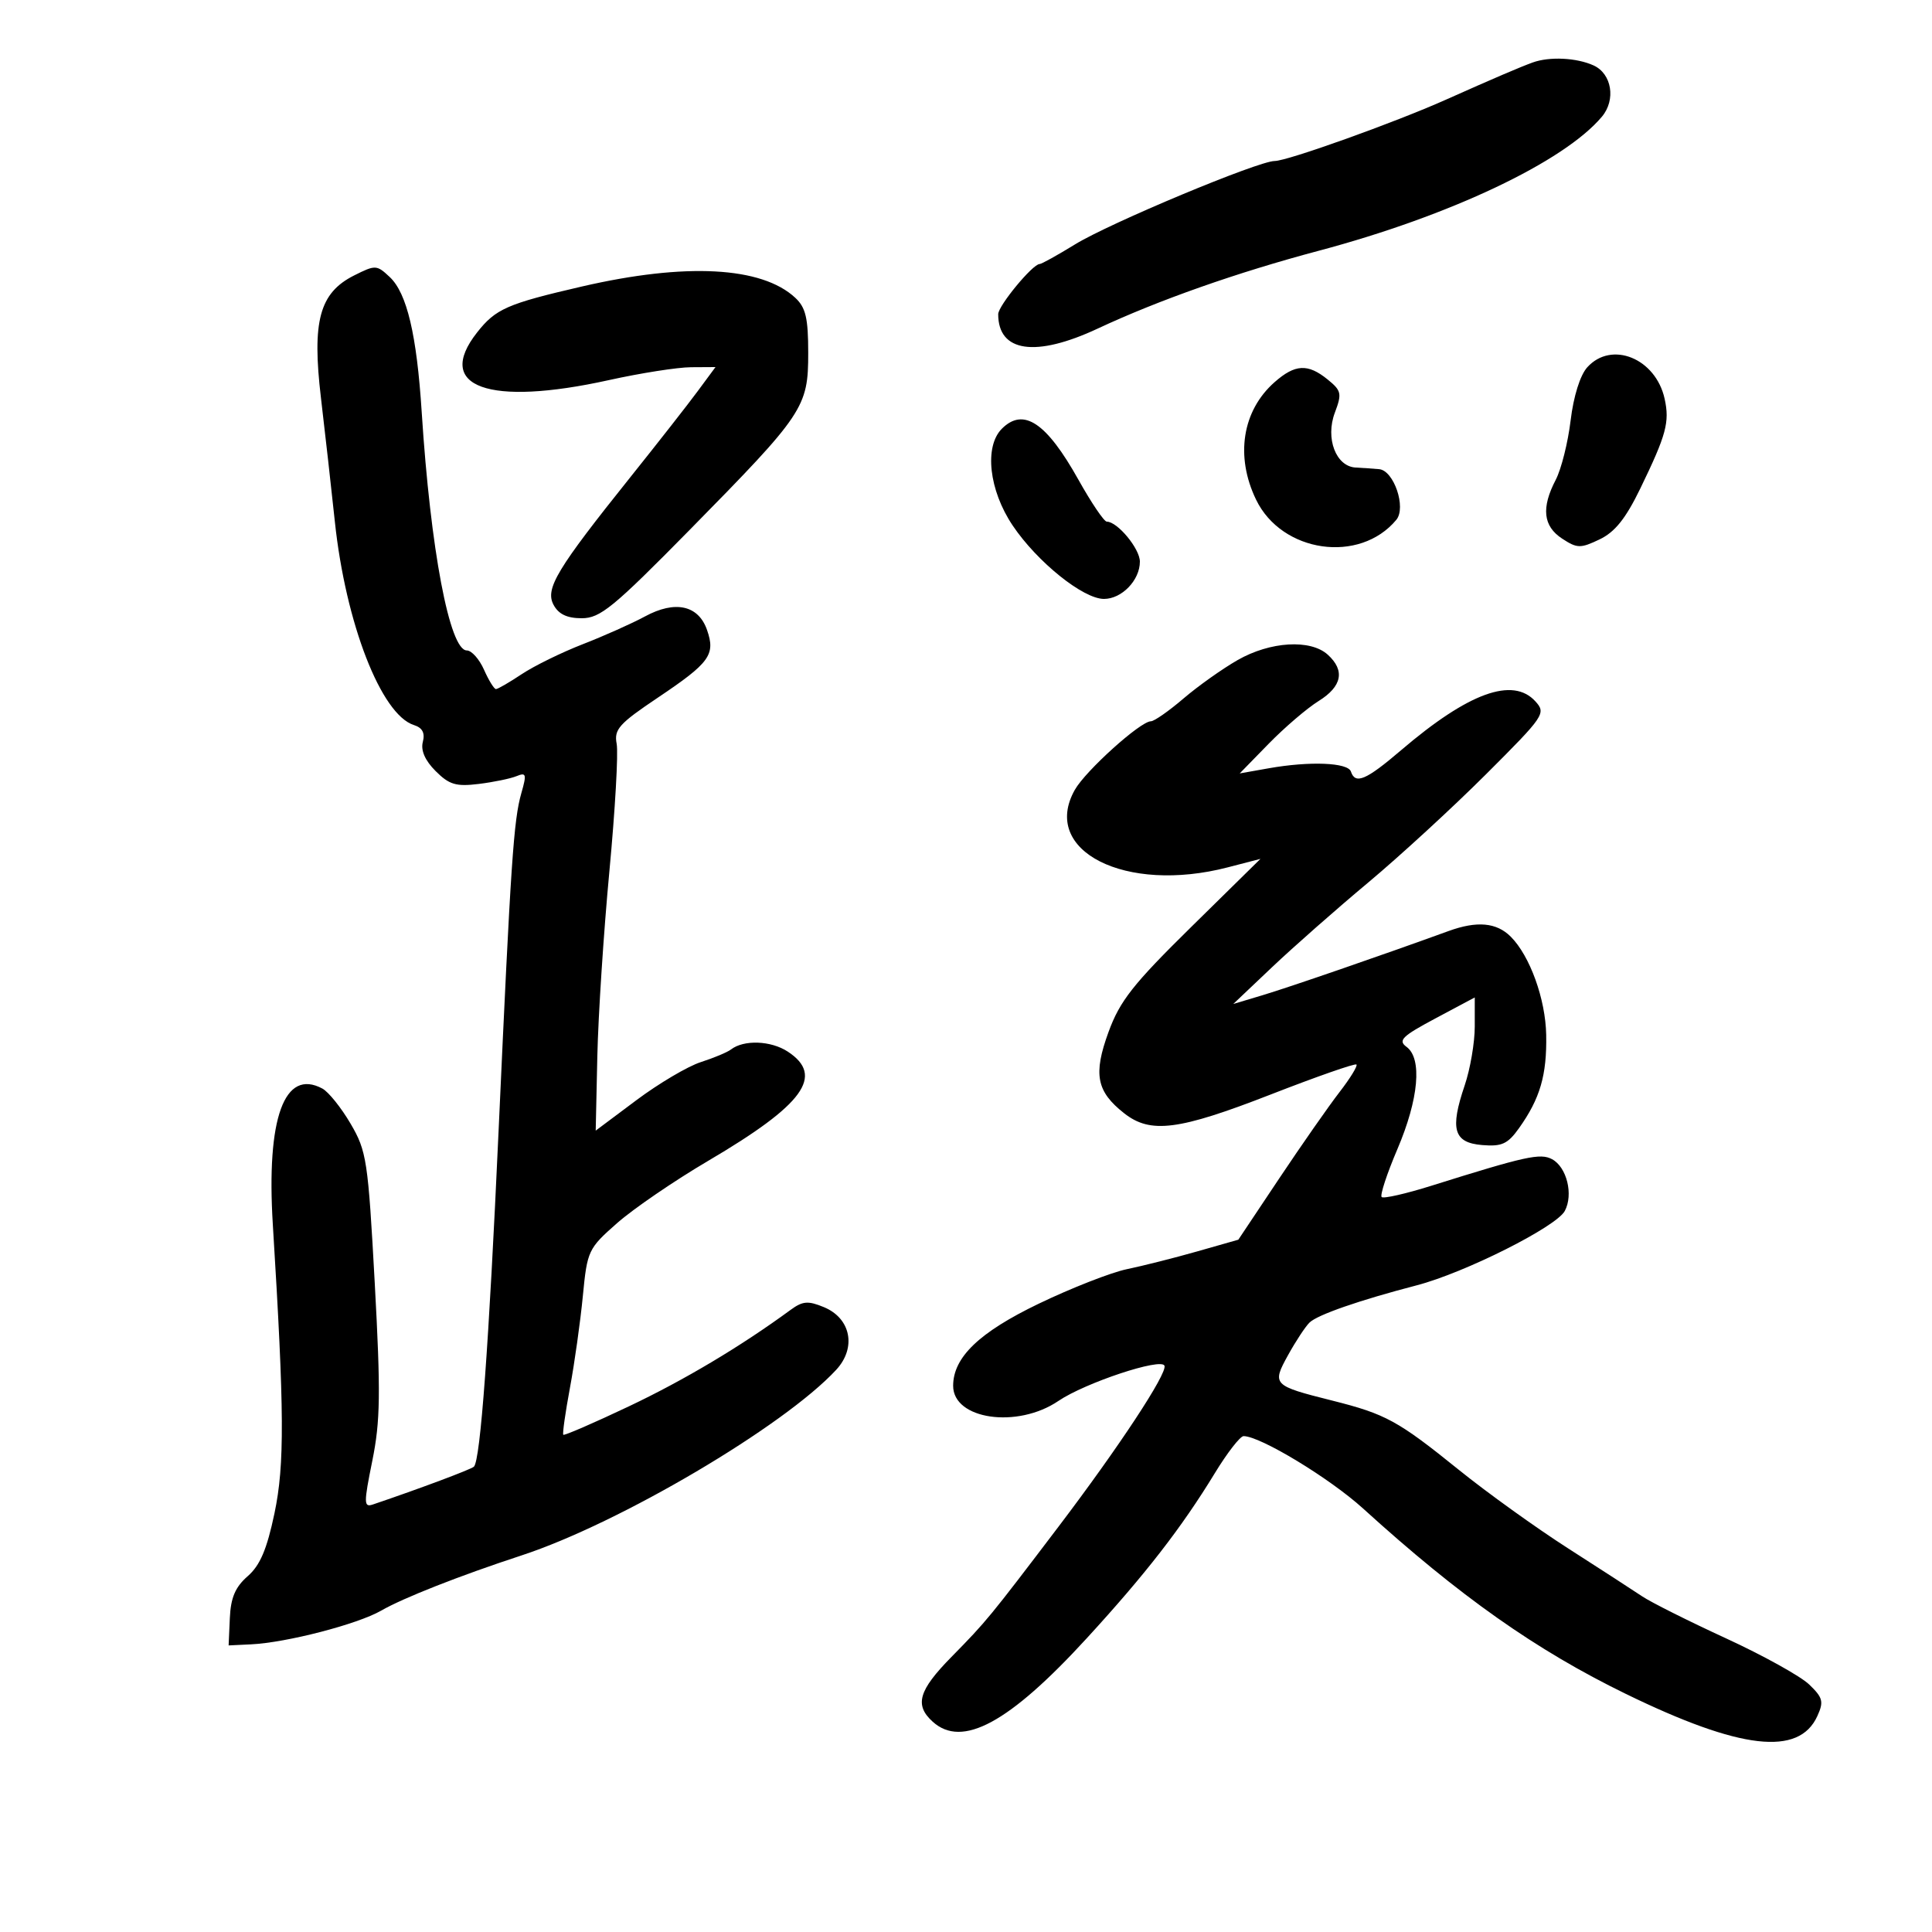 <svg xmlns="http://www.w3.org/2000/svg" width="300" height="300" viewBox="0 0 300 300" version="1.1">
	<path d="M 238 9.700 C 236.023 10.416, 231.840 12.208, 224.500 15.486 C 216.529 19.045, 199.901 24.999, 197.932 25 C 195.385 25, 172.309 34.639, 166.928 37.950 C 164.201 39.627, 161.726 41, 161.429 41 C 160.349 41, 155 47.480, 155 48.789 C 155 54.691, 160.809 55.531, 170.454 51.021 C 179.914 46.599, 192.102 42.308, 204.782 38.936 C 225.134 33.523, 242.880 25.118, 248.750 18.110 C 250.940 15.496, 250.279 11.448, 247.453 10.161 C 244.818 8.960, 240.613 8.755, 238 9.700 M 54.985 42.773 C 49.607 45.477, 48.423 49.853, 49.839 61.801 C 50.471 67.135, 51.442 75.775, 51.996 81 C 53.672 96.788, 59.185 110.972, 64.272 112.586 C 65.596 113.006, 66.021 113.812, 65.656 115.207 C 65.312 116.522, 66.001 118.092, 67.641 119.732 C 69.753 121.844, 70.815 122.162, 74.326 121.732 C 76.622 121.451, 79.268 120.906, 80.206 120.520 C 81.713 119.902, 81.801 120.207, 80.960 123.138 C 79.753 127.348, 79.321 133.747, 77.425 175.500 C 75.912 208.836, 74.598 226.735, 73.591 227.743 C 73.175 228.158, 65.146 231.164, 57.916 233.611 C 56.476 234.098, 56.467 233.476, 57.813 226.823 C 59.064 220.641, 59.123 216.345, 58.192 199.253 C 57.151 180.163, 56.937 178.748, 54.436 174.481 C 52.977 171.991, 51.005 169.538, 50.053 169.029 C 44.156 165.872, 41.339 173.613, 42.365 190.160 C 44.162 219.171, 44.209 227.445, 42.618 235 C 41.440 240.595, 40.384 243.073, 38.458 244.755 C 36.532 246.438, 35.830 248.086, 35.689 251.255 L 35.500 255.500 39 255.332 C 44.486 255.069, 55.527 252.207, 59.180 250.101 C 62.607 248.125, 71.398 244.668, 81 241.519 C 96.189 236.538, 121.751 221.458, 129.847 212.702 C 133.021 209.271, 132.127 204.709, 127.941 202.976 C 125.470 201.952, 124.639 202.021, 122.749 203.407 C 115.055 209.050, 106.236 214.310, 97.621 218.393 C 92.188 220.969, 87.620 222.946, 87.470 222.788 C 87.320 222.630, 87.784 219.350, 88.501 215.500 C 89.217 211.650, 90.118 205.235, 90.504 201.245 C 91.184 194.196, 91.335 193.875, 95.827 189.921 C 98.369 187.683, 104.736 183.331, 109.975 180.249 C 124.819 171.517, 128.067 167.055, 122.321 163.291 C 119.703 161.576, 115.500 161.421, 113.500 162.967 C 112.950 163.392, 110.844 164.272, 108.820 164.924 C 106.797 165.575, 102.297 168.236, 98.820 170.835 L 92.500 175.562 92.753 164.031 C 92.892 157.689, 93.735 144.752, 94.626 135.281 C 95.516 125.811, 96.025 116.912, 95.756 115.505 C 95.327 113.259, 96.109 112.383, 102.173 108.314 C 110.218 102.917, 111.127 101.663, 109.787 97.820 C 108.446 93.971, 104.836 93.183, 100.157 95.717 C 98.146 96.806, 93.800 98.747, 90.500 100.029 C 87.200 101.312, 82.933 103.405, 81.018 104.680 C 79.103 105.956, 77.300 107, 77.012 107 C 76.724 107, 75.891 105.650, 75.160 104 C 74.430 102.350, 73.227 101, 72.487 101 C 69.814 101, 66.849 85.337, 65.483 64 C 64.713 51.973, 63.188 45.525, 60.520 43.019 C 58.498 41.119, 58.293 41.110, 54.985 42.773 M 90.323 44.495 C 78.733 47.178, 76.969 47.953, 74.078 51.629 C 67.410 60.106, 75.854 63.155, 94.551 59.022 C 99.473 57.934, 105.210 57.034, 107.301 57.022 L 111.102 57 108.331 60.750 C 106.808 62.813, 102.140 68.775, 97.958 74 C 86.443 88.387, 84.617 91.417, 85.956 93.918 C 86.735 95.374, 88.051 96, 90.331 96 C 93.198 96, 95.226 94.340, 107.122 82.250 C 124.833 64.251, 125.500 63.255, 125.500 54.807 C 125.500 49.385, 125.117 47.758, 123.485 46.237 C 118.278 41.386, 106.441 40.764, 90.323 44.495 M 246.473 57.030 C 245.362 58.257, 244.339 61.523, 243.886 65.284 C 243.474 68.707, 242.434 72.856, 241.574 74.504 C 239.306 78.855, 239.614 81.701, 242.562 83.633 C 244.901 85.165, 245.407 85.177, 248.372 83.762 C 250.761 82.623, 252.437 80.531, 254.704 75.857 C 258.744 67.528, 259.280 65.554, 258.485 61.933 C 257.106 55.651, 250.252 52.854, 246.473 57.030 M 197.914 59.343 C 192.893 63.768, 191.780 70.848, 195.044 77.591 C 199.041 85.848, 211.124 87.580, 216.822 80.714 C 218.395 78.819, 216.438 73.057, 214.152 72.852 C 213.243 72.771, 211.609 72.658, 210.519 72.602 C 207.441 72.444, 205.773 68.062, 207.275 64.078 C 208.395 61.105, 208.298 60.662, 206.139 58.913 C 203.080 56.434, 201.096 56.538, 197.914 59.343 M 155.571 66.571 C 152.806 69.337, 153.564 76.127, 157.250 81.604 C 161.058 87.263, 168.193 93, 171.423 93 C 174.197 93, 177 90.090, 177 87.210 C 177 85.201, 173.523 81, 171.860 81 C 171.441 81, 169.461 78.072, 167.460 74.494 C 162.484 65.596, 158.921 63.222, 155.571 66.571 M 192.181 102.493 C 189.805 103.852, 186.012 106.546, 183.751 108.481 C 181.490 110.417, 179.221 112, 178.709 112 C 177.089 112, 168.568 119.682, 166.894 122.652 C 161.554 132.126, 174.743 138.807, 190.643 134.682 L 195.722 133.365 184.978 143.932 C 175.940 152.821, 173.899 155.412, 172.136 160.236 C 169.735 166.803, 170.248 169.477, 174.560 172.869 C 178.650 176.086, 183.009 175.527, 197.304 169.957 C 204.422 167.183, 210.419 165.086, 210.631 165.297 C 210.842 165.509, 209.655 167.441, 207.992 169.591 C 206.329 171.741, 202.115 177.775, 198.627 183 L 192.286 192.500 185.893 194.321 C 182.377 195.322, 177.475 196.561, 175 197.073 C 172.525 197.585, 166.345 200.005, 161.266 202.451 C 152.043 206.893, 148.014 210.760, 148.004 215.179 C 147.992 220.425, 157.969 221.867, 164.344 217.541 C 168.502 214.719, 180.341 210.789, 180.821 212.070 C 181.271 213.271, 173.729 224.723, 164.356 237.072 C 153.630 251.203, 153.176 251.756, 147.750 257.277 C 142.626 262.492, 141.968 264.757, 144.829 267.345 C 149.406 271.487, 156.687 267.547, 168.730 254.412 C 177.890 244.420, 183.469 237.230, 188.639 228.750 C 190.567 225.588, 192.575 223, 193.101 223 C 195.690 223, 206.473 229.532, 211.659 234.242 C 226.681 247.887, 238.508 256.230, 252.476 263.035 C 270.251 271.694, 279.336 272.746, 282.194 266.474 C 283.217 264.229, 283.059 263.616, 280.931 261.569 C 279.594 260.282, 273.775 257.054, 268 254.396 C 262.225 251.738, 256.375 248.807, 255 247.883 C 253.625 246.959, 248.450 243.607, 243.500 240.435 C 238.550 237.264, 230.927 231.786, 226.560 228.262 C 217.054 220.591, 215.192 219.573, 206.828 217.472 C 197.616 215.158, 197.473 215.010, 200.022 210.400 C 201.207 208.255, 202.700 205.991, 203.339 205.368 C 204.578 204.159, 211.041 201.914, 220 199.580 C 227.447 197.640, 241.662 190.500, 242.980 188.037 C 244.343 185.491, 243.292 181.227, 241 180 C 239.179 179.026, 236.927 179.521, 222.277 184.119 C 218.304 185.366, 214.823 186.157, 214.543 185.876 C 214.262 185.595, 215.363 182.246, 216.989 178.433 C 220.307 170.653, 220.868 164.355, 218.402 162.552 C 217.042 161.558, 217.714 160.898, 222.902 158.133 L 229 154.883 229 159.406 C 229 161.894, 228.297 165.999, 227.439 168.529 C 225.119 175.361, 225.724 177.435, 230.143 177.804 C 233.205 178.059, 234.119 177.641, 235.869 175.185 C 239.148 170.579, 240.207 166.947, 240.093 160.698 C 239.992 155.146, 237.566 148.423, 234.587 145.445 C 232.382 143.239, 229.345 142.967, 224.917 144.577 C 214.753 148.274, 200.194 153.295, 196 154.551 L 191.500 155.898 197.513 150.196 C 200.821 147.060, 207.539 141.144, 212.443 137.048 C 217.346 132.952, 225.588 125.378, 230.758 120.217 C 239.824 111.165, 240.096 110.764, 238.424 108.916 C 234.923 105.048, 228.029 107.549, 217.575 116.480 C 212.109 121.150, 210.452 121.856, 209.768 119.805 C 209.301 118.403, 203.371 118.168, 197 119.299 L 192.500 120.097 197 115.488 C 199.475 112.953, 202.963 109.969, 204.750 108.858 C 208.399 106.589, 208.887 104.113, 206.171 101.655 C 203.485 99.224, 197.245 99.598, 192.181 102.493" stroke="none" fill="black" fill-rule="evenodd"/>
</svg>